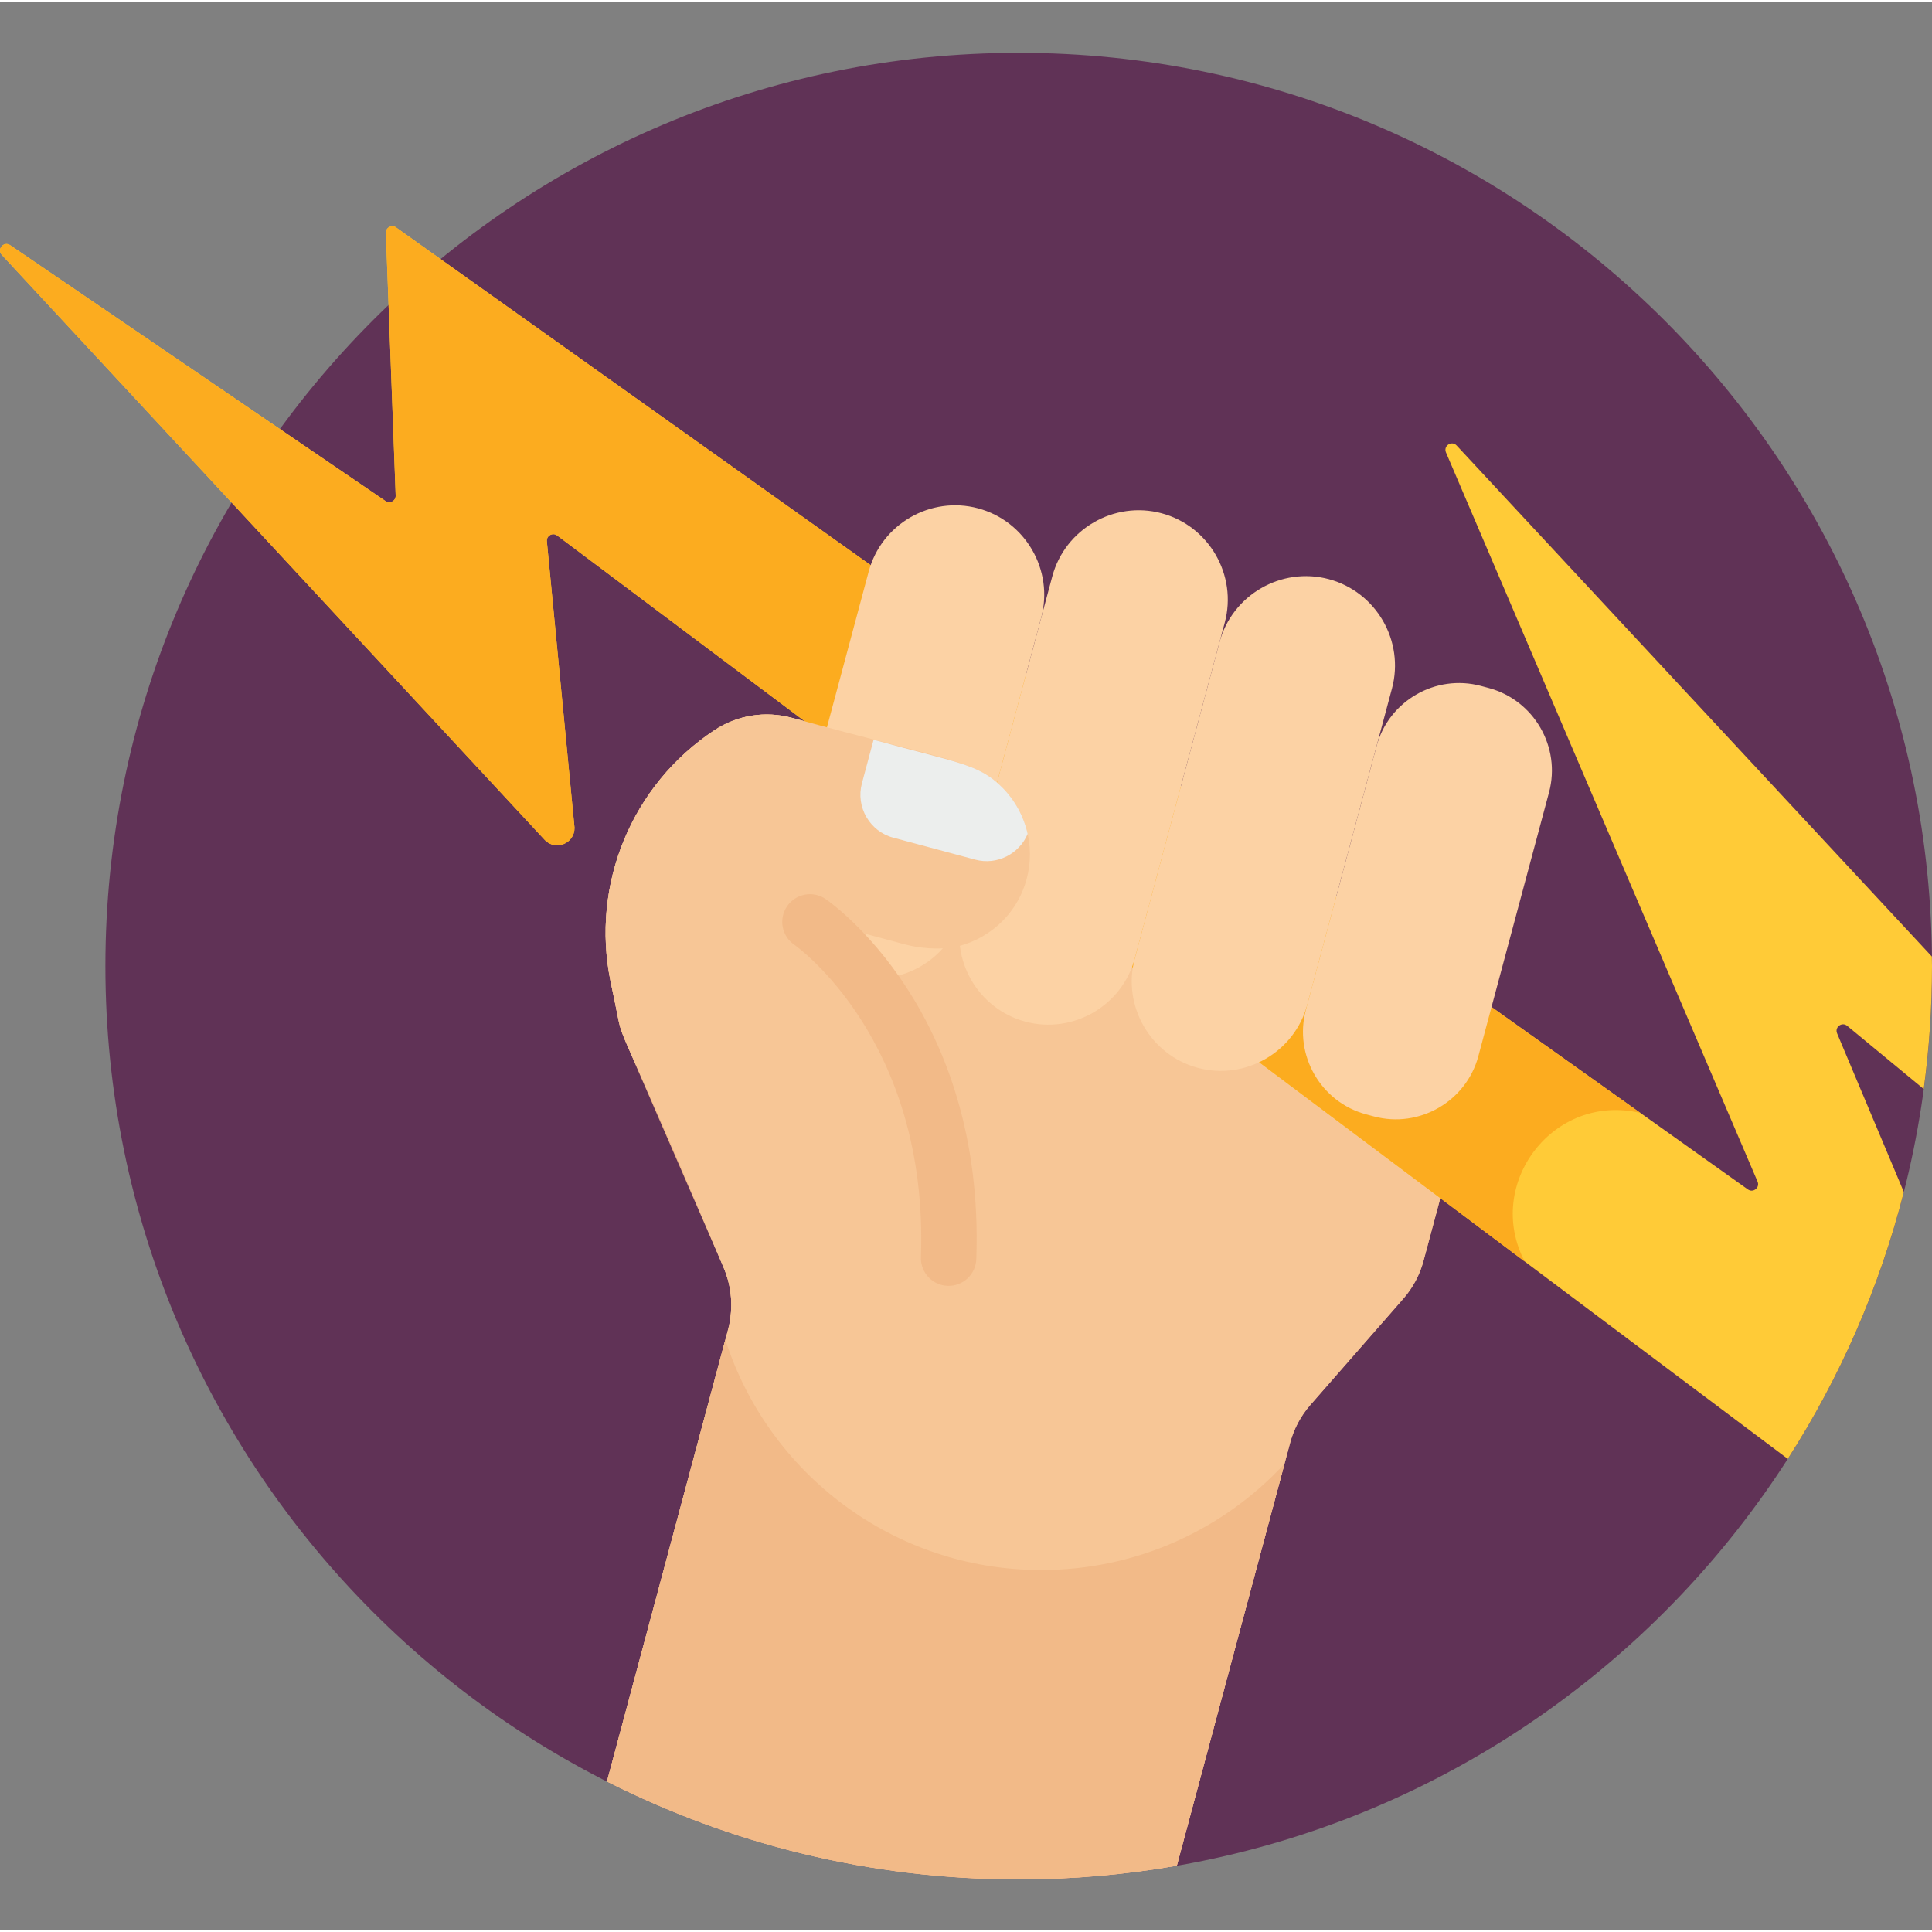 <svg height="511pt" viewBox="0 -13 512 511" width="511pt" xmlns="http://www.w3.org/2000/svg"><rect x="0" y="-13" width="512" height="511" fill="#808080" stroke="none"/><path d="m512 242.535c0 133.672-108.363 242.031-242.035 242.031s-242.035-108.359-242.035-242.031 108.363-242.035 242.035-242.035 242.035 108.363 242.035 242.035zm0 0" fill="#603256"/><path d="m272.082 219.418c3.59-13.398-4.363-27.172-17.766-30.766l-44.613-11.953c-6.945-1.863-14.355-.656-20.352 3.305-21.926 14.488-32.832 40.859-27.543 66.602l2.105 10.238c.746 3.637-.598-.039 27.82 65.484 2.258 5.203 2.684 11.02 1.219 16.496l-32.102 119.797c32.789 16.59 69.859 25.945 109.117 25.945 14.289 0 28.285-1.246 41.895-3.621l30.031-112.074c.996-3.711 2.828-7.148 5.359-10.039l24.637-28.16c2.527-2.895 4.363-6.328 5.355-10.039l14.145-52.781-139.926-30.078c9.613-1.414 17.941-8.371 20.617-18.355zm0 0" fill="#f2ba88"/><path d="m364.875 279.531-2.074-.559c-12.004-3.215-19.191-15.664-15.973-27.664l.367-1.383c-3.367 12.57-16.41 20.102-28.98 16.73-12.57-3.367-20.098-16.41-16.73-28.98-3.367 12.57-16.41 20.102-28.98 16.734-12.574-3.371-20.102-16.41-16.734-28.98-3.367 12.57-16.41 20.098-28.98 16.73-12.57-3.367-20.102-16.41-16.73-28.98l9.098-33.949-9.453-2.535c-6.945-1.859-14.355-.656-20.352 3.309-21.926 14.488-32.832 40.859-27.543 66.602 5.16 23.562-3.117-3.094 29.926 75.723 2.254 5.203 2.684 11.016 1.215 16.496l-32.098 119.797c32.789 16.59 69.855 25.945 109.113 25.945 14.293 0 28.289-1.246 41.898-3.625l30.031-112.07c.992-3.715 2.828-7.148 5.355-10.039l24.637-28.16c2.531-2.895 4.367-6.328 5.359-10.039l14.145-52.781-.383-.223c-4.648 9.492-15.562 14.734-26.133 11.902zm0 0" fill="#f7c696"/><path d="m383.199 106.406 82.574 193.23c.68 1.594-1.16 3.074-2.57 2.07-.09-.066-.316-.227-.23-.164l-358.008-254.77c-1.156-.824-2.758.039-2.703 1.457l2.598 69.586c.055 1.406-1.516 2.27-2.676 1.48l-99.484-67.82c-1.688-1.148-3.609 1.078-2.227 2.574l143.848 154.996c2.863 3.086 8.023.992 7.93-3.215l-7.328-75.879c-.141-1.484 1.543-2.43 2.734-1.535l326.125 244.703c13.797-21.492 24.285-45.309 30.754-70.73l-17.688-42.047c-.691-1.652 1.289-3.129 2.672-1.988l20.289 16.746c1.438-10.652 2.191-21.523 2.191-32.566 0-.852-.023-1.695-.031-2.543l-125.941-135.426c-1.309-1.406-3.582.078-2.828 1.84zm0 0" fill="#ffcb37"/><path d="m147.656 128.418 256.402 192.391c-10.793-20.633 7.691-44.836 30.688-39.352l-329.781-234.684c-1.156-.824-2.758.039-2.703 1.457l2.598 69.586c.055 1.406-1.516 2.27-2.676 1.48l-99.484-67.82c-1.688-1.148-3.609 1.078-2.227 2.574l143.848 154.996c2.863 3.086 8.023.992 7.93-3.215l-7.328-75.879c-.141-1.484 1.543-2.43 2.734-1.535zm0 0" fill="#fcac1f"/><g fill="#fcd2a4"><path d="m364.113 282.367-2.074-.555c-12-3.219-19.188-15.668-15.973-27.668l18.73-69.895c3.215-12.004 15.664-19.188 27.664-15.973l2.074.555c12 3.215 19.188 15.664 15.973 27.664l-18.727 69.898c-3.219 12-15.668 19.188-27.668 15.973zm0 0"/><path d="m317.457 269.496c-12.574-3.371-20.102-16.41-16.734-28.98l22.453-83.801c3.371-12.57 16.41-20.102 28.984-16.734 12.57 3.371 20.098 16.41 16.73 28.98l-22.453 83.801c-3.367 12.57-16.41 20.102-28.98 16.734zm0 0"/><path d="m271.742 257.246c-12.57-3.367-20.102-16.41-16.73-28.98l23.852-89.016c3.367-12.57 16.41-20.098 28.98-16.73 12.57 3.367 20.102 16.41 16.73 28.98l-23.852 89.016c-3.367 12.57-16.41 20.098-28.98 16.73zm0 0"/><path d="m259.199 121.211c-12.57-3.367-25.613 4.16-28.98 16.73l-20.922 78.074c-3.367 12.57 4.16 25.613 16.734 28.98 12.57 3.367 25.609-4.16 28.98-16.73l20.918-78.074c3.367-12.57-4.16-25.613-16.73-28.98zm0 0"/></g><path d="m193.555 335.695c11.445 9.469 32.387 20.727 55.766 3.988 15.547-11.129 11.418-41.371 11.418-41.371-7.594-40.145-25.242-57.172-34.078-63.383-.766-.539-.207-1.73.699-1.488l12.199 3.27c4.27 1.145 8.566 1.406 12.703.918 9.273-1.676 17.219-8.504 19.82-18.211 2.406-8.977-.375-18.117-6.5-24.258-7.043-7.059-13.293-6.836-55.879-18.461-3.199-.859-6.867-1.121-10.496-.535-.012 0-.023.004-.035.004-3.395.555-6.777 1.828-9.82 3.836-21.926 14.488-32.832 40.859-27.543 66.602 5.16 23.566-3.117-3.09 29.926 75.723 1.828 4.223 2.434 8.848 1.82 13.367zm0 0" fill="#f7c696"/><path d="m236.719 208.492 21.75 5.828c5.727 1.535 11.641-1.496 13.871-6.828-1.039-4.668-3.391-8.953-6.758-12.332-6.258-6.273-11.785-6.441-34.07-12.617l-3.098 11.562c-1.672 6.242 2.066 12.715 8.305 14.387zm0 0" fill="#eceeed"/><path d="m249.457 327.008c-3.215-.875-5.523-3.871-5.402-7.344 2.051-57.703-33.203-82.551-33.559-82.797-3.344-2.293-4.199-6.863-1.906-10.207 2.293-3.344 6.867-4.199 10.207-1.902 1.727 1.184 42.266 29.746 39.934 95.426-.145 4.055-3.547 7.223-7.598 7.078-.578-.02-1.141-.105-1.676-.254zm0 0" fill="#f2ba88"/><path d="m275.941 402.578c-39.18 0-72.363-25.629-83.719-61.035l-31.371 117.078c32.785 16.59 69.855 25.945 109.113 25.945 14.289 0 28.289-1.246 41.898-3.621l28.539-106.516c-16.055 17.309-38.992 28.148-64.461 28.148zm0 0" fill="#f2ba88"/></svg>